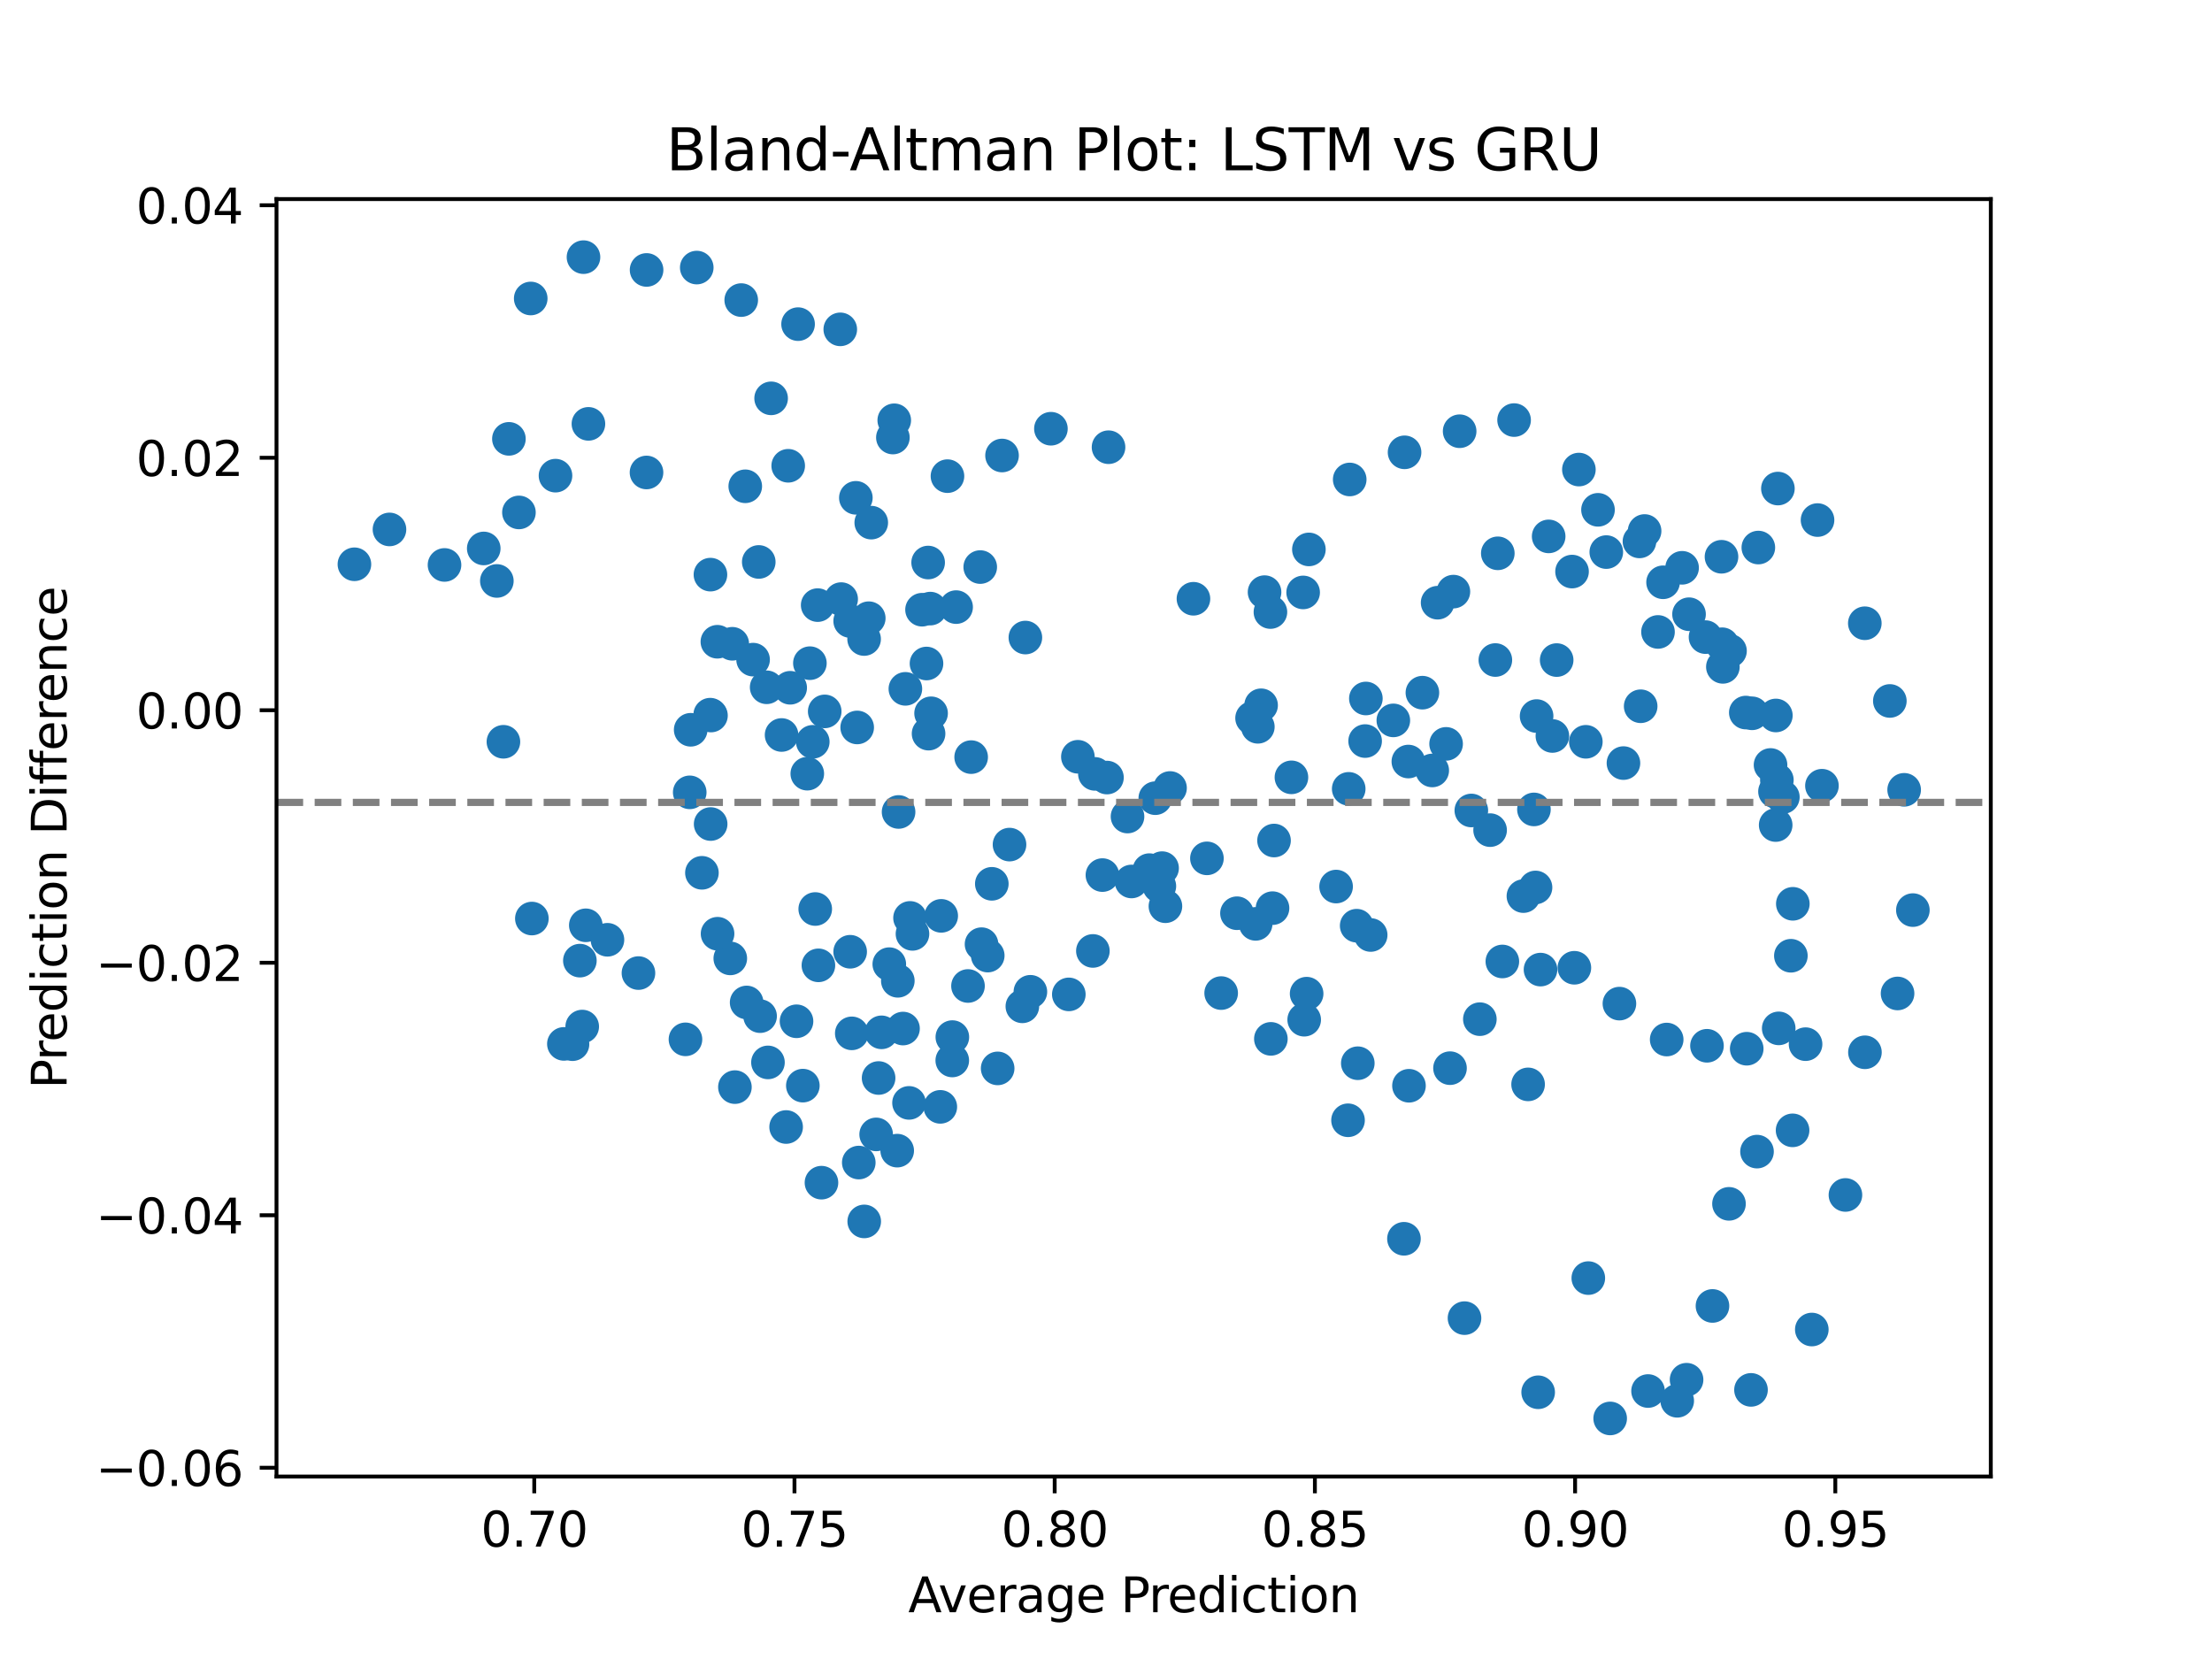 <?xml version="1.0" encoding="utf-8" standalone="no"?>
<!DOCTYPE svg PUBLIC "-//W3C//DTD SVG 1.1//EN"
  "http://www.w3.org/Graphics/SVG/1.1/DTD/svg11.dtd">
<svg xmlns:xlink="http://www.w3.org/1999/xlink" width="460.8pt" height="345.6pt" viewBox="0 0 460.8 345.6" xmlns="http://www.w3.org/2000/svg" version="1.1">
 <defs>
  <style type="text/css">*{stroke-linejoin: round; stroke-linecap: butt}</style>
 </defs>
 <g id="figure_1">
  <g id="patch_1">
   <path d="M 0 345.6 
L 460.8 345.6 
L 460.8 0 
L 0 0 
z
" style="fill: #ffffff"/>
  </g>
  <g id="axes_1">
   <g id="patch_2">
    <path d="M 57.6 307.584 
L 414.72 307.584 
L 414.72 41.472 
L 57.6 41.472 
z
" style="fill: #ffffff"/>
   </g>
   <g id="PathCollection_1">
    <defs>
     <path id="mc8e04ab8f0" d="M 0 3 
C 0.796 3 1.559 2.684 2.121 2.121 
C 2.684 1.559 3 0.796 3 0 
C 3 -0.796 2.684 -1.559 2.121 -2.121 
C 1.559 -2.684 0.796 -3 0 -3 
C -0.796 -3 -1.559 -2.684 -2.121 -2.121 
C -2.684 -1.559 -3 -0.796 -3 0 
C -3 0.796 -2.684 1.559 -2.121 2.121 
C -1.559 2.684 -0.796 3 0 3 
z
" style="stroke: #1f77b4"/>
    </defs>
    <g clip-path="url(#p85851b9e23)">
     <use xlink:href="#mc8e04ab8f0" x="379.544" y="163.681" style="fill: #1f77b4; stroke: #1f77b4"/>
     <use xlink:href="#mc8e04ab8f0" x="369.944" y="149.045" style="fill: #1f77b4; stroke: #1f77b4"/>
     <use xlink:href="#mc8e04ab8f0" x="358.754" y="134.207" style="fill: #1f77b4; stroke: #1f77b4"/>
     <use xlink:href="#mc8e04ab8f0" x="346.447" y="121.3" style="fill: #1f77b4; stroke: #1f77b4"/>
     <use xlink:href="#mc8e04ab8f0" x="334.62" y="115.009" style="fill: #1f77b4; stroke: #1f77b4"/>
     <use xlink:href="#mc8e04ab8f0" x="322.615" y="111.741" style="fill: #1f77b4; stroke: #1f77b4"/>
     <use xlink:href="#mc8e04ab8f0" x="312.02" y="115.265" style="fill: #1f77b4; stroke: #1f77b4"/>
     <use xlink:href="#mc8e04ab8f0" x="302.77" y="123.245" style="fill: #1f77b4; stroke: #1f77b4"/>
     <use xlink:href="#mc8e04ab8f0" x="306.505" y="168.839" style="fill: #1f77b4; stroke: #1f77b4"/>
     <use xlink:href="#mc8e04ab8f0" x="318.332" y="225.896" style="fill: #1f77b4; stroke: #1f77b4"/>
     <use xlink:href="#mc8e04ab8f0" x="330.874" y="266.251" style="fill: #1f77b4; stroke: #1f77b4"/>
     <use xlink:href="#mc8e04ab8f0" x="343.319" y="289.777" style="fill: #1f77b4; stroke: #1f77b4"/>
     <use xlink:href="#mc8e04ab8f0" x="351.344" y="287.422" style="fill: #1f77b4; stroke: #1f77b4"/>
     <use xlink:href="#mc8e04ab8f0" x="356.74" y="272.052" style="fill: #1f77b4; stroke: #1f77b4"/>
     <use xlink:href="#mc8e04ab8f0" x="360.181" y="250.781" style="fill: #1f77b4; stroke: #1f77b4"/>
     <use xlink:href="#mc8e04ab8f0" x="366.019" y="239.901" style="fill: #1f77b4; stroke: #1f77b4"/>
     <use xlink:href="#mc8e04ab8f0" x="373.427" y="235.471" style="fill: #1f77b4; stroke: #1f77b4"/>
     <use xlink:href="#mc8e04ab8f0" x="376.132" y="217.519" style="fill: #1f77b4; stroke: #1f77b4"/>
     <use xlink:href="#mc8e04ab8f0" x="373.479" y="188.279" style="fill: #1f77b4; stroke: #1f77b4"/>
     <use xlink:href="#mc8e04ab8f0" x="369.764" y="164.884" style="fill: #1f77b4; stroke: #1f77b4"/>
     <use xlink:href="#mc8e04ab8f0" x="370.155" y="162.487" style="fill: #1f77b4; stroke: #1f77b4"/>
     <use xlink:href="#mc8e04ab8f0" x="371.403" y="166.053" style="fill: #1f77b4; stroke: #1f77b4"/>
     <use xlink:href="#mc8e04ab8f0" x="368.835" y="159.358" style="fill: #1f77b4; stroke: #1f77b4"/>
     <use xlink:href="#mc8e04ab8f0" x="363.682" y="148.44" style="fill: #1f77b4; stroke: #1f77b4"/>
     <use xlink:href="#mc8e04ab8f0" x="355.292" y="132.722" style="fill: #1f77b4; stroke: #1f77b4"/>
     <use xlink:href="#mc8e04ab8f0" x="342.6" y="110.62" style="fill: #1f77b4; stroke: #1f77b4"/>
     <use xlink:href="#mc8e04ab8f0" x="332.893" y="106.204" style="fill: #1f77b4; stroke: #1f77b4"/>
     <use xlink:href="#mc8e04ab8f0" x="327.487" y="119.069" style="fill: #1f77b4; stroke: #1f77b4"/>
     <use xlink:href="#mc8e04ab8f0" x="324.282" y="137.505" style="fill: #1f77b4; stroke: #1f77b4"/>
     <use xlink:href="#mc8e04ab8f0" x="320.103" y="149.168" style="fill: #1f77b4; stroke: #1f77b4"/>
     <use xlink:href="#mc8e04ab8f0" x="319.547" y="168.618" style="fill: #1f77b4; stroke: #1f77b4"/>
     <use xlink:href="#mc8e04ab8f0" x="319.878" y="184.875" style="fill: #1f77b4; stroke: #1f77b4"/>
     <use xlink:href="#mc8e04ab8f0" x="317.355" y="186.674" style="fill: #1f77b4; stroke: #1f77b4"/>
     <use xlink:href="#mc8e04ab8f0" x="310.417" y="172.93" style="fill: #1f77b4; stroke: #1f77b4"/>
     <use xlink:href="#mc8e04ab8f0" x="301.25" y="154.963" style="fill: #1f77b4; stroke: #1f77b4"/>
     <use xlink:href="#mc8e04ab8f0" x="298.362" y="160.499" style="fill: #1f77b4; stroke: #1f77b4"/>
     <use xlink:href="#mc8e04ab8f0" x="293.387" y="158.641" style="fill: #1f77b4; stroke: #1f77b4"/>
     <use xlink:href="#mc8e04ab8f0" x="284.535" y="145.508" style="fill: #1f77b4; stroke: #1f77b4"/>
     <use xlink:href="#mc8e04ab8f0" x="271.468" y="123.414" style="fill: #1f77b4; stroke: #1f77b4"/>
     <use xlink:href="#mc8e04ab8f0" x="263.429" y="123.354" style="fill: #1f77b4; stroke: #1f77b4"/>
     <use xlink:href="#mc8e04ab8f0" x="262.709" y="146.923" style="fill: #1f77b4; stroke: #1f77b4"/>
     <use xlink:href="#mc8e04ab8f0" x="265.404" y="175.097" style="fill: #1f77b4; stroke: #1f77b4"/>
     <use xlink:href="#mc8e04ab8f0" x="272.195" y="206.999" style="fill: #1f77b4; stroke: #1f77b4"/>
     <use xlink:href="#mc8e04ab8f0" x="280.819" y="233.374" style="fill: #1f77b4; stroke: #1f77b4"/>
     <use xlink:href="#mc8e04ab8f0" x="292.47" y="258.061" style="fill: #1f77b4; stroke: #1f77b4"/>
     <use xlink:href="#mc8e04ab8f0" x="305.083" y="274.591" style="fill: #1f77b4; stroke: #1f77b4"/>
     <use xlink:href="#mc8e04ab8f0" x="320.428" y="290.036" style="fill: #1f77b4; stroke: #1f77b4"/>
     <use xlink:href="#mc8e04ab8f0" x="335.428" y="295.488" style="fill: #1f77b4; stroke: #1f77b4"/>
     <use xlink:href="#mc8e04ab8f0" x="349.395" y="291.811" style="fill: #1f77b4; stroke: #1f77b4"/>
     <use xlink:href="#mc8e04ab8f0" x="364.765" y="289.538" style="fill: #1f77b4; stroke: #1f77b4"/>
     <use xlink:href="#mc8e04ab8f0" x="377.433" y="276.963" style="fill: #1f77b4; stroke: #1f77b4"/>
     <use xlink:href="#mc8e04ab8f0" x="384.438" y="248.931" style="fill: #1f77b4; stroke: #1f77b4"/>
     <use xlink:href="#mc8e04ab8f0" x="388.5" y="219.211" style="fill: #1f77b4; stroke: #1f77b4"/>
     <use xlink:href="#mc8e04ab8f0" x="395.297" y="206.956" style="fill: #1f77b4; stroke: #1f77b4"/>
     <use xlink:href="#mc8e04ab8f0" x="398.487" y="189.59" style="fill: #1f77b4; stroke: #1f77b4"/>
     <use xlink:href="#mc8e04ab8f0" x="396.67" y="164.534" style="fill: #1f77b4; stroke: #1f77b4"/>
     <use xlink:href="#mc8e04ab8f0" x="393.689" y="146.022" style="fill: #1f77b4; stroke: #1f77b4"/>
     <use xlink:href="#mc8e04ab8f0" x="388.475" y="129.834" style="fill: #1f77b4; stroke: #1f77b4"/>
     <use xlink:href="#mc8e04ab8f0" x="378.625" y="108.339" style="fill: #1f77b4; stroke: #1f77b4"/>
     <use xlink:href="#mc8e04ab8f0" x="370.37" y="101.775" style="fill: #1f77b4; stroke: #1f77b4"/>
     <use xlink:href="#mc8e04ab8f0" x="366.295" y="114.064" style="fill: #1f77b4; stroke: #1f77b4"/>
     <use xlink:href="#mc8e04ab8f0" x="358.619" y="115.985" style="fill: #1f77b4; stroke: #1f77b4"/>
     <use xlink:href="#mc8e04ab8f0" x="350.41" y="118.284" style="fill: #1f77b4; stroke: #1f77b4"/>
     <use xlink:href="#mc8e04ab8f0" x="345.392" y="131.645" style="fill: #1f77b4; stroke: #1f77b4"/>
     <use xlink:href="#mc8e04ab8f0" x="341.782" y="147.126" style="fill: #1f77b4; stroke: #1f77b4"/>
     <use xlink:href="#mc8e04ab8f0" x="338.195" y="158.964" style="fill: #1f77b4; stroke: #1f77b4"/>
     <use xlink:href="#mc8e04ab8f0" x="330.359" y="154.531" style="fill: #1f77b4; stroke: #1f77b4"/>
     <use xlink:href="#mc8e04ab8f0" x="323.393" y="153.317" style="fill: #1f77b4; stroke: #1f77b4"/>
     <use xlink:href="#mc8e04ab8f0" x="311.51" y="137.496" style="fill: #1f77b4; stroke: #1f77b4"/>
     <use xlink:href="#mc8e04ab8f0" x="299.482" y="125.554" style="fill: #1f77b4; stroke: #1f77b4"/>
     <use xlink:href="#mc8e04ab8f0" x="296.312" y="144.296" style="fill: #1f77b4; stroke: #1f77b4"/>
     <use xlink:href="#mc8e04ab8f0" x="290.256" y="150.071" style="fill: #1f77b4; stroke: #1f77b4"/>
     <use xlink:href="#mc8e04ab8f0" x="284.381" y="154.376" style="fill: #1f77b4; stroke: #1f77b4"/>
     <use xlink:href="#mc8e04ab8f0" x="280.962" y="164.331" style="fill: #1f77b4; stroke: #1f77b4"/>
     <use xlink:href="#mc8e04ab8f0" x="285.537" y="194.775" style="fill: #1f77b4; stroke: #1f77b4"/>
     <use xlink:href="#mc8e04ab8f0" x="282.621" y="192.839" style="fill: #1f77b4; stroke: #1f77b4"/>
     <use xlink:href="#mc8e04ab8f0" x="278.333" y="184.686" style="fill: #1f77b4; stroke: #1f77b4"/>
     <use xlink:href="#mc8e04ab8f0" x="269.03" y="161.934" style="fill: #1f77b4; stroke: #1f77b4"/>
     <use xlink:href="#mc8e04ab8f0" x="262.031" y="151.406" style="fill: #1f77b4; stroke: #1f77b4"/>
     <use xlink:href="#mc8e04ab8f0" x="248.618" y="124.733" style="fill: #1f77b4; stroke: #1f77b4"/>
     <use xlink:href="#mc8e04ab8f0" x="230.928" y="93.163" style="fill: #1f77b4; stroke: #1f77b4"/>
     <use xlink:href="#mc8e04ab8f0" x="218.925" y="89.312" style="fill: #1f77b4; stroke: #1f77b4"/>
     <use xlink:href="#mc8e04ab8f0" x="208.743" y="94.89" style="fill: #1f77b4; stroke: #1f77b4"/>
     <use xlink:href="#mc8e04ab8f0" x="204.201" y="118.129" style="fill: #1f77b4; stroke: #1f77b4"/>
     <use xlink:href="#mc8e04ab8f0" x="193.348" y="117.185" style="fill: #1f77b4; stroke: #1f77b4"/>
     <use xlink:href="#mc8e04ab8f0" x="178.291" y="103.706" style="fill: #1f77b4; stroke: #1f77b4"/>
     <use xlink:href="#mc8e04ab8f0" x="164.198" y="97.03" style="fill: #1f77b4; stroke: #1f77b4"/>
     <use xlink:href="#mc8e04ab8f0" x="158.064" y="117.064" style="fill: #1f77b4; stroke: #1f77b4"/>
     <use xlink:href="#mc8e04ab8f0" x="152.544" y="134.11" style="fill: #1f77b4; stroke: #1f77b4"/>
     <use xlink:href="#mc8e04ab8f0" x="148.109" y="149.056" style="fill: #1f77b4; stroke: #1f77b4"/>
     <use xlink:href="#mc8e04ab8f0" x="148.042" y="171.661" style="fill: #1f77b4; stroke: #1f77b4"/>
     <use xlink:href="#mc8e04ab8f0" x="155.539" y="208.833" style="fill: #1f77b4; stroke: #1f77b4"/>
     <use xlink:href="#mc8e04ab8f0" x="163.764" y="234.777" style="fill: #1f77b4; stroke: #1f77b4"/>
     <use xlink:href="#mc8e04ab8f0" x="171.128" y="246.372" style="fill: #1f77b4; stroke: #1f77b4"/>
     <use xlink:href="#mc8e04ab8f0" x="180.034" y="254.444" style="fill: #1f77b4; stroke: #1f77b4"/>
     <use xlink:href="#mc8e04ab8f0" x="182.521" y="236.316" style="fill: #1f77b4; stroke: #1f77b4"/>
     <use xlink:href="#mc8e04ab8f0" x="183.632" y="215.054" style="fill: #1f77b4; stroke: #1f77b4"/>
     <use xlink:href="#mc8e04ab8f0" x="187.033" y="204.32" style="fill: #1f77b4; stroke: #1f77b4"/>
     <use xlink:href="#mc8e04ab8f0" x="190.086" y="194.543" style="fill: #1f77b4; stroke: #1f77b4"/>
     <use xlink:href="#mc8e04ab8f0" x="187.19" y="169.147" style="fill: #1f77b4; stroke: #1f77b4"/>
     <use xlink:href="#mc8e04ab8f0" x="177.106" y="129.368" style="fill: #1f77b4; stroke: #1f77b4"/>
     <use xlink:href="#mc8e04ab8f0" x="160.639" y="82.981" style="fill: #1f77b4; stroke: #1f77b4"/>
     <use xlink:href="#mc8e04ab8f0" x="145.147" y="55.74" style="fill: #1f77b4; stroke: #1f77b4"/>
     <use xlink:href="#mc8e04ab8f0" x="134.695" y="56.234" style="fill: #1f77b4; stroke: #1f77b4"/>
     <use xlink:href="#mc8e04ab8f0" x="121.551" y="53.568" style="fill: #1f77b4; stroke: #1f77b4"/>
     <use xlink:href="#mc8e04ab8f0" x="110.56" y="62.18" style="fill: #1f77b4; stroke: #1f77b4"/>
     <use xlink:href="#mc8e04ab8f0" x="106.016" y="91.42" style="fill: #1f77b4; stroke: #1f77b4"/>
     <use xlink:href="#mc8e04ab8f0" x="103.503" y="121.023" style="fill: #1f77b4; stroke: #1f77b4"/>
     <use xlink:href="#mc8e04ab8f0" x="104.871" y="154.527" style="fill: #1f77b4; stroke: #1f77b4"/>
     <use xlink:href="#mc8e04ab8f0" x="110.798" y="191.349" style="fill: #1f77b4; stroke: #1f77b4"/>
     <use xlink:href="#mc8e04ab8f0" x="117.467" y="217.462" style="fill: #1f77b4; stroke: #1f77b4"/>
     <use xlink:href="#mc8e04ab8f0" x="119.262" y="217.523" style="fill: #1f77b4; stroke: #1f77b4"/>
     <use xlink:href="#mc8e04ab8f0" x="121.287" y="213.849" style="fill: #1f77b4; stroke: #1f77b4"/>
     <use xlink:href="#mc8e04ab8f0" x="120.798" y="200.119" style="fill: #1f77b4; stroke: #1f77b4"/>
     <use xlink:href="#mc8e04ab8f0" x="122.034" y="192.757" style="fill: #1f77b4; stroke: #1f77b4"/>
     <use xlink:href="#mc8e04ab8f0" x="126.544" y="195.774" style="fill: #1f77b4; stroke: #1f77b4"/>
     <use xlink:href="#mc8e04ab8f0" x="133.002" y="202.708" style="fill: #1f77b4; stroke: #1f77b4"/>
     <use xlink:href="#mc8e04ab8f0" x="142.795" y="216.514" style="fill: #1f77b4; stroke: #1f77b4"/>
     <use xlink:href="#mc8e04ab8f0" x="153.096" y="226.465" style="fill: #1f77b4; stroke: #1f77b4"/>
     <use xlink:href="#mc8e04ab8f0" x="159.981" y="221.32" style="fill: #1f77b4; stroke: #1f77b4"/>
     <use xlink:href="#mc8e04ab8f0" x="165.929" y="212.752" style="fill: #1f77b4; stroke: #1f77b4"/>
     <use xlink:href="#mc8e04ab8f0" x="170.489" y="201.098" style="fill: #1f77b4; stroke: #1f77b4"/>
     <use xlink:href="#mc8e04ab8f0" x="177.104" y="198.269" style="fill: #1f77b4; stroke: #1f77b4"/>
     <use xlink:href="#mc8e04ab8f0" x="185.255" y="200.851" style="fill: #1f77b4; stroke: #1f77b4"/>
     <use xlink:href="#mc8e04ab8f0" x="189.575" y="191.217" style="fill: #1f77b4; stroke: #1f77b4"/>
     <use xlink:href="#mc8e04ab8f0" x="196.073" y="190.789" style="fill: #1f77b4; stroke: #1f77b4"/>
     <use xlink:href="#mc8e04ab8f0" x="204.471" y="196.69" style="fill: #1f77b4; stroke: #1f77b4"/>
     <use xlink:href="#mc8e04ab8f0" x="214.649" y="206.607" style="fill: #1f77b4; stroke: #1f77b4"/>
     <use xlink:href="#mc8e04ab8f0" x="222.655" y="207.151" style="fill: #1f77b4; stroke: #1f77b4"/>
     <use xlink:href="#mc8e04ab8f0" x="227.669" y="198.098" style="fill: #1f77b4; stroke: #1f77b4"/>
     <use xlink:href="#mc8e04ab8f0" x="229.654" y="182.296" style="fill: #1f77b4; stroke: #1f77b4"/>
     <use xlink:href="#mc8e04ab8f0" x="235.711" y="183.627" style="fill: #1f77b4; stroke: #1f77b4"/>
     <use xlink:href="#mc8e04ab8f0" x="242.779" y="188.783" style="fill: #1f77b4; stroke: #1f77b4"/>
     <use xlink:href="#mc8e04ab8f0" x="254.391" y="206.877" style="fill: #1f77b4; stroke: #1f77b4"/>
     <use xlink:href="#mc8e04ab8f0" x="264.746" y="216.415" style="fill: #1f77b4; stroke: #1f77b4"/>
     <use xlink:href="#mc8e04ab8f0" x="271.687" y="212.423" style="fill: #1f77b4; stroke: #1f77b4"/>
     <use xlink:href="#mc8e04ab8f0" x="282.854" y="221.49" style="fill: #1f77b4; stroke: #1f77b4"/>
     <use xlink:href="#mc8e04ab8f0" x="293.516" y="226.184" style="fill: #1f77b4; stroke: #1f77b4"/>
     <use xlink:href="#mc8e04ab8f0" x="302.063" y="222.519" style="fill: #1f77b4; stroke: #1f77b4"/>
     <use xlink:href="#mc8e04ab8f0" x="308.282" y="212.311" style="fill: #1f77b4; stroke: #1f77b4"/>
     <use xlink:href="#mc8e04ab8f0" x="312.968" y="200.291" style="fill: #1f77b4; stroke: #1f77b4"/>
     <use xlink:href="#mc8e04ab8f0" x="320.917" y="201.984" style="fill: #1f77b4; stroke: #1f77b4"/>
     <use xlink:href="#mc8e04ab8f0" x="327.971" y="201.603" style="fill: #1f77b4; stroke: #1f77b4"/>
     <use xlink:href="#mc8e04ab8f0" x="337.355" y="209.072" style="fill: #1f77b4; stroke: #1f77b4"/>
     <use xlink:href="#mc8e04ab8f0" x="347.202" y="216.554" style="fill: #1f77b4; stroke: #1f77b4"/>
     <use xlink:href="#mc8e04ab8f0" x="355.595" y="217.854" style="fill: #1f77b4; stroke: #1f77b4"/>
     <use xlink:href="#mc8e04ab8f0" x="363.875" y="218.469" style="fill: #1f77b4; stroke: #1f77b4"/>
     <use xlink:href="#mc8e04ab8f0" x="370.54" y="214.229" style="fill: #1f77b4; stroke: #1f77b4"/>
     <use xlink:href="#mc8e04ab8f0" x="373.072" y="199.101" style="fill: #1f77b4; stroke: #1f77b4"/>
     <use xlink:href="#mc8e04ab8f0" x="369.907" y="171.871" style="fill: #1f77b4; stroke: #1f77b4"/>
     <use xlink:href="#mc8e04ab8f0" x="364.987" y="148.595" style="fill: #1f77b4; stroke: #1f77b4"/>
     <use xlink:href="#mc8e04ab8f0" x="360.393" y="135.596" style="fill: #1f77b4; stroke: #1f77b4"/>
     <use xlink:href="#mc8e04ab8f0" x="358.907" y="138.919" style="fill: #1f77b4; stroke: #1f77b4"/>
     <use xlink:href="#mc8e04ab8f0" x="351.856" y="127.955" style="fill: #1f77b4; stroke: #1f77b4"/>
     <use xlink:href="#mc8e04ab8f0" x="341.529" y="112.786" style="fill: #1f77b4; stroke: #1f77b4"/>
     <use xlink:href="#mc8e04ab8f0" x="328.912" y="97.818" style="fill: #1f77b4; stroke: #1f77b4"/>
     <use xlink:href="#mc8e04ab8f0" x="315.414" y="87.51" style="fill: #1f77b4; stroke: #1f77b4"/>
     <use xlink:href="#mc8e04ab8f0" x="304.071" y="89.833" style="fill: #1f77b4; stroke: #1f77b4"/>
     <use xlink:href="#mc8e04ab8f0" x="292.596" y="94.227" style="fill: #1f77b4; stroke: #1f77b4"/>
     <use xlink:href="#mc8e04ab8f0" x="281.17" y="99.884" style="fill: #1f77b4; stroke: #1f77b4"/>
     <use xlink:href="#mc8e04ab8f0" x="272.667" y="114.455" style="fill: #1f77b4; stroke: #1f77b4"/>
     <use xlink:href="#mc8e04ab8f0" x="264.653" y="127.5" style="fill: #1f77b4; stroke: #1f77b4"/>
     <use xlink:href="#mc8e04ab8f0" x="260.83" y="149.593" style="fill: #1f77b4; stroke: #1f77b4"/>
     <use xlink:href="#mc8e04ab8f0" x="265.09" y="189.186" style="fill: #1f77b4; stroke: #1f77b4"/>
     <use xlink:href="#mc8e04ab8f0" x="261.575" y="192.459" style="fill: #1f77b4; stroke: #1f77b4"/>
     <use xlink:href="#mc8e04ab8f0" x="257.684" y="190.243" style="fill: #1f77b4; stroke: #1f77b4"/>
     <use xlink:href="#mc8e04ab8f0" x="251.425" y="178.811" style="fill: #1f77b4; stroke: #1f77b4"/>
     <use xlink:href="#mc8e04ab8f0" x="243.74" y="164.155" style="fill: #1f77b4; stroke: #1f77b4"/>
     <use xlink:href="#mc8e04ab8f0" x="240.669" y="166.277" style="fill: #1f77b4; stroke: #1f77b4"/>
     <use xlink:href="#mc8e04ab8f0" x="242.083" y="180.85" style="fill: #1f77b4; stroke: #1f77b4"/>
     <use xlink:href="#mc8e04ab8f0" x="241.516" y="184.597" style="fill: #1f77b4; stroke: #1f77b4"/>
     <use xlink:href="#mc8e04ab8f0" x="239.434" y="181.264" style="fill: #1f77b4; stroke: #1f77b4"/>
     <use xlink:href="#mc8e04ab8f0" x="234.882" y="170.1" style="fill: #1f77b4; stroke: #1f77b4"/>
     <use xlink:href="#mc8e04ab8f0" x="230.601" y="161.978" style="fill: #1f77b4; stroke: #1f77b4"/>
     <use xlink:href="#mc8e04ab8f0" x="228.085" y="161.213" style="fill: #1f77b4; stroke: #1f77b4"/>
     <use xlink:href="#mc8e04ab8f0" x="224.543" y="157.65" style="fill: #1f77b4; stroke: #1f77b4"/>
     <use xlink:href="#mc8e04ab8f0" x="213.605" y="132.813" style="fill: #1f77b4; stroke: #1f77b4"/>
     <use xlink:href="#mc8e04ab8f0" x="197.374" y="99.191" style="fill: #1f77b4; stroke: #1f77b4"/>
     <use xlink:href="#mc8e04ab8f0" x="186.006" y="91.146" style="fill: #1f77b4; stroke: #1f77b4"/>
     <use xlink:href="#mc8e04ab8f0" x="181.499" y="108.873" style="fill: #1f77b4; stroke: #1f77b4"/>
     <use xlink:href="#mc8e04ab8f0" x="180.01" y="133.119" style="fill: #1f77b4; stroke: #1f77b4"/>
     <use xlink:href="#mc8e04ab8f0" x="178.568" y="151.541" style="fill: #1f77b4; stroke: #1f77b4"/>
     <use xlink:href="#mc8e04ab8f0" x="171.803" y="148.198" style="fill: #1f77b4; stroke: #1f77b4"/>
     <use xlink:href="#mc8e04ab8f0" x="164.61" y="143.276" style="fill: #1f77b4; stroke: #1f77b4"/>
     <use xlink:href="#mc8e04ab8f0" x="156.882" y="137.414" style="fill: #1f77b4; stroke: #1f77b4"/>
     <use xlink:href="#mc8e04ab8f0" x="149.444" y="133.688" style="fill: #1f77b4; stroke: #1f77b4"/>
     <use xlink:href="#mc8e04ab8f0" x="147.947" y="148.879" style="fill: #1f77b4; stroke: #1f77b4"/>
     <use xlink:href="#mc8e04ab8f0" x="143.882" y="152.026" style="fill: #1f77b4; stroke: #1f77b4"/>
     <use xlink:href="#mc8e04ab8f0" x="143.682" y="165.06" style="fill: #1f77b4; stroke: #1f77b4"/>
     <use xlink:href="#mc8e04ab8f0" x="146.223" y="181.822" style="fill: #1f77b4; stroke: #1f77b4"/>
     <use xlink:href="#mc8e04ab8f0" x="149.481" y="194.514" style="fill: #1f77b4; stroke: #1f77b4"/>
     <use xlink:href="#mc8e04ab8f0" x="152.133" y="199.651" style="fill: #1f77b4; stroke: #1f77b4"/>
     <use xlink:href="#mc8e04ab8f0" x="158.343" y="211.682" style="fill: #1f77b4; stroke: #1f77b4"/>
     <use xlink:href="#mc8e04ab8f0" x="167.248" y="226.157" style="fill: #1f77b4; stroke: #1f77b4"/>
     <use xlink:href="#mc8e04ab8f0" x="178.899" y="242.182" style="fill: #1f77b4; stroke: #1f77b4"/>
     <use xlink:href="#mc8e04ab8f0" x="186.904" y="239.7" style="fill: #1f77b4; stroke: #1f77b4"/>
     <use xlink:href="#mc8e04ab8f0" x="188.115" y="214.266" style="fill: #1f77b4; stroke: #1f77b4"/>
     <use xlink:href="#mc8e04ab8f0" x="198.375" y="220.914" style="fill: #1f77b4; stroke: #1f77b4"/>
     <use xlink:href="#mc8e04ab8f0" x="207.83" y="222.567" style="fill: #1f77b4; stroke: #1f77b4"/>
     <use xlink:href="#mc8e04ab8f0" x="212.976" y="209.637" style="fill: #1f77b4; stroke: #1f77b4"/>
     <use xlink:href="#mc8e04ab8f0" x="210.3" y="175.944" style="fill: #1f77b4; stroke: #1f77b4"/>
     <use xlink:href="#mc8e04ab8f0" x="199.177" y="126.471" style="fill: #1f77b4; stroke: #1f77b4"/>
     <use xlink:href="#mc8e04ab8f0" x="186.29" y="87.552" style="fill: #1f77b4; stroke: #1f77b4"/>
     <use xlink:href="#mc8e04ab8f0" x="175.045" y="68.609" style="fill: #1f77b4; stroke: #1f77b4"/>
     <use xlink:href="#mc8e04ab8f0" x="166.255" y="67.523" style="fill: #1f77b4; stroke: #1f77b4"/>
     <use xlink:href="#mc8e04ab8f0" x="154.412" y="62.512" style="fill: #1f77b4; stroke: #1f77b4"/>
     <use xlink:href="#mc8e04ab8f0" x="155.252" y="101.303" style="fill: #1f77b4; stroke: #1f77b4"/>
     <use xlink:href="#mc8e04ab8f0" x="162.819" y="153.111" style="fill: #1f77b4; stroke: #1f77b4"/>
     <use xlink:href="#mc8e04ab8f0" x="169.829" y="189.364" style="fill: #1f77b4; stroke: #1f77b4"/>
     <use xlink:href="#mc8e04ab8f0" x="177.441" y="215.266" style="fill: #1f77b4; stroke: #1f77b4"/>
     <use xlink:href="#mc8e04ab8f0" x="183.029" y="224.57" style="fill: #1f77b4; stroke: #1f77b4"/>
     <use xlink:href="#mc8e04ab8f0" x="189.366" y="229.752" style="fill: #1f77b4; stroke: #1f77b4"/>
     <use xlink:href="#mc8e04ab8f0" x="195.884" y="230.578" style="fill: #1f77b4; stroke: #1f77b4"/>
     <use xlink:href="#mc8e04ab8f0" x="198.391" y="216.045" style="fill: #1f77b4; stroke: #1f77b4"/>
     <use xlink:href="#mc8e04ab8f0" x="201.652" y="205.399" style="fill: #1f77b4; stroke: #1f77b4"/>
     <use xlink:href="#mc8e04ab8f0" x="205.766" y="199.065" style="fill: #1f77b4; stroke: #1f77b4"/>
     <use xlink:href="#mc8e04ab8f0" x="206.613" y="184.114" style="fill: #1f77b4; stroke: #1f77b4"/>
     <use xlink:href="#mc8e04ab8f0" x="202.31" y="157.721" style="fill: #1f77b4; stroke: #1f77b4"/>
     <use xlink:href="#mc8e04ab8f0" x="193.792" y="126.783" style="fill: #1f77b4; stroke: #1f77b4"/>
     <use xlink:href="#mc8e04ab8f0" x="192.077" y="127.014" style="fill: #1f77b4; stroke: #1f77b4"/>
     <use xlink:href="#mc8e04ab8f0" x="193.007" y="138.222" style="fill: #1f77b4; stroke: #1f77b4"/>
     <use xlink:href="#mc8e04ab8f0" x="193.962" y="148.592" style="fill: #1f77b4; stroke: #1f77b4"/>
     <use xlink:href="#mc8e04ab8f0" x="193.438" y="152.832" style="fill: #1f77b4; stroke: #1f77b4"/>
     <use xlink:href="#mc8e04ab8f0" x="188.606" y="143.499" style="fill: #1f77b4; stroke: #1f77b4"/>
     <use xlink:href="#mc8e04ab8f0" x="180.978" y="128.783" style="fill: #1f77b4; stroke: #1f77b4"/>
     <use xlink:href="#mc8e04ab8f0" x="175.228" y="124.804" style="fill: #1f77b4; stroke: #1f77b4"/>
     <use xlink:href="#mc8e04ab8f0" x="170.339" y="126.055" style="fill: #1f77b4; stroke: #1f77b4"/>
     <use xlink:href="#mc8e04ab8f0" x="168.716" y="138.153" style="fill: #1f77b4; stroke: #1f77b4"/>
     <use xlink:href="#mc8e04ab8f0" x="169.316" y="154.533" style="fill: #1f77b4; stroke: #1f77b4"/>
     <use xlink:href="#mc8e04ab8f0" x="168.173" y="161.172" style="fill: #1f77b4; stroke: #1f77b4"/>
     <use xlink:href="#mc8e04ab8f0" x="159.708" y="143.174" style="fill: #1f77b4; stroke: #1f77b4"/>
     <use xlink:href="#mc8e04ab8f0" x="147.998" y="119.707" style="fill: #1f77b4; stroke: #1f77b4"/>
     <use xlink:href="#mc8e04ab8f0" x="134.681" y="98.426" style="fill: #1f77b4; stroke: #1f77b4"/>
     <use xlink:href="#mc8e04ab8f0" x="122.58" y="88.298" style="fill: #1f77b4; stroke: #1f77b4"/>
     <use xlink:href="#mc8e04ab8f0" x="115.72" y="99.088" style="fill: #1f77b4; stroke: #1f77b4"/>
     <use xlink:href="#mc8e04ab8f0" x="108.104" y="106.749" style="fill: #1f77b4; stroke: #1f77b4"/>
     <use xlink:href="#mc8e04ab8f0" x="100.773" y="114.253" style="fill: #1f77b4; stroke: #1f77b4"/>
     <use xlink:href="#mc8e04ab8f0" x="92.6" y="117.687" style="fill: #1f77b4; stroke: #1f77b4"/>
     <use xlink:href="#mc8e04ab8f0" x="81.136" y="110.291" style="fill: #1f77b4; stroke: #1f77b4"/>
     <use xlink:href="#mc8e04ab8f0" x="73.833" y="117.549" style="fill: #1f77b4; stroke: #1f77b4"/>
    </g>
   </g>
   <g id="matplotlib.axis_1">
    <g id="xtick_1">
     <g id="line2d_1">
      <defs>
       <path id="m1bf7ba0f38" d="M 0 0 
L 0 3.5 
" style="stroke: #000000; stroke-width: 0.8"/>
      </defs>
      <g>
       <use xlink:href="#m1bf7ba0f38" x="111.297" y="307.584" style="stroke: #000000; stroke-width: 0.8"/>
      </g>
     </g>
     <g id="text_1">
      <!-- 0.70 -->
      <g transform="translate(100.165 322.182) scale(0.1 -0.1)">
       <defs>
        <path id="DejaVuSans-30" d="M 2034 4250 
Q 1547 4250 1301 3770 
Q 1056 3291 1056 2328 
Q 1056 1369 1301 889 
Q 1547 409 2034 409 
Q 2525 409 2770 889 
Q 3016 1369 3016 2328 
Q 3016 3291 2770 3770 
Q 2525 4250 2034 4250 
z
M 2034 4750 
Q 2819 4750 3233 4129 
Q 3647 3509 3647 2328 
Q 3647 1150 3233 529 
Q 2819 -91 2034 -91 
Q 1250 -91 836 529 
Q 422 1150 422 2328 
Q 422 3509 836 4129 
Q 1250 4750 2034 4750 
z
" transform="scale(0.016)"/>
        <path id="DejaVuSans-2e" d="M 684 794 
L 1344 794 
L 1344 0 
L 684 0 
L 684 794 
z
" transform="scale(0.016)"/>
        <path id="DejaVuSans-37" d="M 525 4666 
L 3525 4666 
L 3525 4397 
L 1831 0 
L 1172 0 
L 2766 4134 
L 525 4134 
L 525 4666 
z
" transform="scale(0.016)"/>
       </defs>
       <use xlink:href="#DejaVuSans-30"/>
       <use xlink:href="#DejaVuSans-2e" x="63.623"/>
       <use xlink:href="#DejaVuSans-37" x="95.41"/>
       <use xlink:href="#DejaVuSans-30" x="159.033"/>
      </g>
     </g>
    </g>
    <g id="xtick_2">
     <g id="line2d_2">
      <g>
       <use xlink:href="#m1bf7ba0f38" x="165.504" y="307.584" style="stroke: #000000; stroke-width: 0.8"/>
      </g>
     </g>
     <g id="text_2">
      <!-- 0.75 -->
      <g transform="translate(154.371 322.182) scale(0.1 -0.1)">
       <defs>
        <path id="DejaVuSans-35" d="M 691 4666 
L 3169 4666 
L 3169 4134 
L 1269 4134 
L 1269 2991 
Q 1406 3038 1543 3061 
Q 1681 3084 1819 3084 
Q 2600 3084 3056 2656 
Q 3513 2228 3513 1497 
Q 3513 744 3044 326 
Q 2575 -91 1722 -91 
Q 1428 -91 1123 -41 
Q 819 9 494 109 
L 494 744 
Q 775 591 1075 516 
Q 1375 441 1709 441 
Q 2250 441 2565 725 
Q 2881 1009 2881 1497 
Q 2881 1984 2565 2268 
Q 2250 2553 1709 2553 
Q 1456 2553 1204 2497 
Q 953 2441 691 2322 
L 691 4666 
z
" transform="scale(0.016)"/>
       </defs>
       <use xlink:href="#DejaVuSans-30"/>
       <use xlink:href="#DejaVuSans-2e" x="63.623"/>
       <use xlink:href="#DejaVuSans-37" x="95.41"/>
       <use xlink:href="#DejaVuSans-35" x="159.033"/>
      </g>
     </g>
    </g>
    <g id="xtick_3">
     <g id="line2d_3">
      <g>
       <use xlink:href="#m1bf7ba0f38" x="219.71" y="307.584" style="stroke: #000000; stroke-width: 0.8"/>
      </g>
     </g>
     <g id="text_3">
      <!-- 0.80 -->
      <g transform="translate(208.577 322.182) scale(0.1 -0.1)">
       <defs>
        <path id="DejaVuSans-38" d="M 2034 2216 
Q 1584 2216 1326 1975 
Q 1069 1734 1069 1313 
Q 1069 891 1326 650 
Q 1584 409 2034 409 
Q 2484 409 2743 651 
Q 3003 894 3003 1313 
Q 3003 1734 2745 1975 
Q 2488 2216 2034 2216 
z
M 1403 2484 
Q 997 2584 770 2862 
Q 544 3141 544 3541 
Q 544 4100 942 4425 
Q 1341 4750 2034 4750 
Q 2731 4750 3128 4425 
Q 3525 4100 3525 3541 
Q 3525 3141 3298 2862 
Q 3072 2584 2669 2484 
Q 3125 2378 3379 2068 
Q 3634 1759 3634 1313 
Q 3634 634 3220 271 
Q 2806 -91 2034 -91 
Q 1263 -91 848 271 
Q 434 634 434 1313 
Q 434 1759 690 2068 
Q 947 2378 1403 2484 
z
M 1172 3481 
Q 1172 3119 1398 2916 
Q 1625 2713 2034 2713 
Q 2441 2713 2670 2916 
Q 2900 3119 2900 3481 
Q 2900 3844 2670 4047 
Q 2441 4250 2034 4250 
Q 1625 4250 1398 4047 
Q 1172 3844 1172 3481 
z
" transform="scale(0.016)"/>
       </defs>
       <use xlink:href="#DejaVuSans-30"/>
       <use xlink:href="#DejaVuSans-2e" x="63.623"/>
       <use xlink:href="#DejaVuSans-38" x="95.41"/>
       <use xlink:href="#DejaVuSans-30" x="159.033"/>
      </g>
     </g>
    </g>
    <g id="xtick_4">
     <g id="line2d_4">
      <g>
       <use xlink:href="#m1bf7ba0f38" x="273.916" y="307.584" style="stroke: #000000; stroke-width: 0.8"/>
      </g>
     </g>
     <g id="text_4">
      <!-- 0.85 -->
      <g transform="translate(262.784 322.182) scale(0.1 -0.1)">
       <use xlink:href="#DejaVuSans-30"/>
       <use xlink:href="#DejaVuSans-2e" x="63.623"/>
       <use xlink:href="#DejaVuSans-38" x="95.41"/>
       <use xlink:href="#DejaVuSans-35" x="159.033"/>
      </g>
     </g>
    </g>
    <g id="xtick_5">
     <g id="line2d_5">
      <g>
       <use xlink:href="#m1bf7ba0f38" x="328.123" y="307.584" style="stroke: #000000; stroke-width: 0.8"/>
      </g>
     </g>
     <g id="text_5">
      <!-- 0.90 -->
      <g transform="translate(316.99 322.182) scale(0.1 -0.1)">
       <defs>
        <path id="DejaVuSans-39" d="M 703 97 
L 703 672 
Q 941 559 1184 500 
Q 1428 441 1663 441 
Q 2288 441 2617 861 
Q 2947 1281 2994 2138 
Q 2813 1869 2534 1725 
Q 2256 1581 1919 1581 
Q 1219 1581 811 2004 
Q 403 2428 403 3163 
Q 403 3881 828 4315 
Q 1253 4750 1959 4750 
Q 2769 4750 3195 4129 
Q 3622 3509 3622 2328 
Q 3622 1225 3098 567 
Q 2575 -91 1691 -91 
Q 1453 -91 1209 -44 
Q 966 3 703 97 
z
M 1959 2075 
Q 2384 2075 2632 2365 
Q 2881 2656 2881 3163 
Q 2881 3666 2632 3958 
Q 2384 4250 1959 4250 
Q 1534 4250 1286 3958 
Q 1038 3666 1038 3163 
Q 1038 2656 1286 2365 
Q 1534 2075 1959 2075 
z
" transform="scale(0.016)"/>
       </defs>
       <use xlink:href="#DejaVuSans-30"/>
       <use xlink:href="#DejaVuSans-2e" x="63.623"/>
       <use xlink:href="#DejaVuSans-39" x="95.41"/>
       <use xlink:href="#DejaVuSans-30" x="159.033"/>
      </g>
     </g>
    </g>
    <g id="xtick_6">
     <g id="line2d_6">
      <g>
       <use xlink:href="#m1bf7ba0f38" x="382.329" y="307.584" style="stroke: #000000; stroke-width: 0.8"/>
      </g>
     </g>
     <g id="text_6">
      <!-- 0.95 -->
      <g transform="translate(371.196 322.182) scale(0.1 -0.1)">
       <use xlink:href="#DejaVuSans-30"/>
       <use xlink:href="#DejaVuSans-2e" x="63.623"/>
       <use xlink:href="#DejaVuSans-39" x="95.41"/>
       <use xlink:href="#DejaVuSans-35" x="159.033"/>
      </g>
     </g>
    </g>
    <g id="text_7">
     <!-- Average Prediction -->
     <g transform="translate(189.201 335.861) scale(0.1 -0.1)">
      <defs>
       <path id="DejaVuSans-41" d="M 2188 4044 
L 1331 1722 
L 3047 1722 
L 2188 4044 
z
M 1831 4666 
L 2547 4666 
L 4325 0 
L 3669 0 
L 3244 1197 
L 1141 1197 
L 716 0 
L 50 0 
L 1831 4666 
z
" transform="scale(0.016)"/>
       <path id="DejaVuSans-76" d="M 191 3500 
L 800 3500 
L 1894 563 
L 2988 3500 
L 3597 3500 
L 2284 0 
L 1503 0 
L 191 3500 
z
" transform="scale(0.016)"/>
       <path id="DejaVuSans-65" d="M 3597 1894 
L 3597 1613 
L 953 1613 
Q 991 1019 1311 708 
Q 1631 397 2203 397 
Q 2534 397 2845 478 
Q 3156 559 3463 722 
L 3463 178 
Q 3153 47 2828 -22 
Q 2503 -91 2169 -91 
Q 1331 -91 842 396 
Q 353 884 353 1716 
Q 353 2575 817 3079 
Q 1281 3584 2069 3584 
Q 2775 3584 3186 3129 
Q 3597 2675 3597 1894 
z
M 3022 2063 
Q 3016 2534 2758 2815 
Q 2500 3097 2075 3097 
Q 1594 3097 1305 2825 
Q 1016 2553 972 2059 
L 3022 2063 
z
" transform="scale(0.016)"/>
       <path id="DejaVuSans-72" d="M 2631 2963 
Q 2534 3019 2420 3045 
Q 2306 3072 2169 3072 
Q 1681 3072 1420 2755 
Q 1159 2438 1159 1844 
L 1159 0 
L 581 0 
L 581 3500 
L 1159 3500 
L 1159 2956 
Q 1341 3275 1631 3429 
Q 1922 3584 2338 3584 
Q 2397 3584 2469 3576 
Q 2541 3569 2628 3553 
L 2631 2963 
z
" transform="scale(0.016)"/>
       <path id="DejaVuSans-61" d="M 2194 1759 
Q 1497 1759 1228 1600 
Q 959 1441 959 1056 
Q 959 750 1161 570 
Q 1363 391 1709 391 
Q 2188 391 2477 730 
Q 2766 1069 2766 1631 
L 2766 1759 
L 2194 1759 
z
M 3341 1997 
L 3341 0 
L 2766 0 
L 2766 531 
Q 2569 213 2275 61 
Q 1981 -91 1556 -91 
Q 1019 -91 701 211 
Q 384 513 384 1019 
Q 384 1609 779 1909 
Q 1175 2209 1959 2209 
L 2766 2209 
L 2766 2266 
Q 2766 2663 2505 2880 
Q 2244 3097 1772 3097 
Q 1472 3097 1187 3025 
Q 903 2953 641 2809 
L 641 3341 
Q 956 3463 1253 3523 
Q 1550 3584 1831 3584 
Q 2591 3584 2966 3190 
Q 3341 2797 3341 1997 
z
" transform="scale(0.016)"/>
       <path id="DejaVuSans-67" d="M 2906 1791 
Q 2906 2416 2648 2759 
Q 2391 3103 1925 3103 
Q 1463 3103 1205 2759 
Q 947 2416 947 1791 
Q 947 1169 1205 825 
Q 1463 481 1925 481 
Q 2391 481 2648 825 
Q 2906 1169 2906 1791 
z
M 3481 434 
Q 3481 -459 3084 -895 
Q 2688 -1331 1869 -1331 
Q 1566 -1331 1297 -1286 
Q 1028 -1241 775 -1147 
L 775 -588 
Q 1028 -725 1275 -790 
Q 1522 -856 1778 -856 
Q 2344 -856 2625 -561 
Q 2906 -266 2906 331 
L 2906 616 
Q 2728 306 2450 153 
Q 2172 0 1784 0 
Q 1141 0 747 490 
Q 353 981 353 1791 
Q 353 2603 747 3093 
Q 1141 3584 1784 3584 
Q 2172 3584 2450 3431 
Q 2728 3278 2906 2969 
L 2906 3500 
L 3481 3500 
L 3481 434 
z
" transform="scale(0.016)"/>
       <path id="DejaVuSans-20" transform="scale(0.016)"/>
       <path id="DejaVuSans-50" d="M 1259 4147 
L 1259 2394 
L 2053 2394 
Q 2494 2394 2734 2622 
Q 2975 2850 2975 3272 
Q 2975 3691 2734 3919 
Q 2494 4147 2053 4147 
L 1259 4147 
z
M 628 4666 
L 2053 4666 
Q 2838 4666 3239 4311 
Q 3641 3956 3641 3272 
Q 3641 2581 3239 2228 
Q 2838 1875 2053 1875 
L 1259 1875 
L 1259 0 
L 628 0 
L 628 4666 
z
" transform="scale(0.016)"/>
       <path id="DejaVuSans-64" d="M 2906 2969 
L 2906 4863 
L 3481 4863 
L 3481 0 
L 2906 0 
L 2906 525 
Q 2725 213 2448 61 
Q 2172 -91 1784 -91 
Q 1150 -91 751 415 
Q 353 922 353 1747 
Q 353 2572 751 3078 
Q 1150 3584 1784 3584 
Q 2172 3584 2448 3432 
Q 2725 3281 2906 2969 
z
M 947 1747 
Q 947 1113 1208 752 
Q 1469 391 1925 391 
Q 2381 391 2643 752 
Q 2906 1113 2906 1747 
Q 2906 2381 2643 2742 
Q 2381 3103 1925 3103 
Q 1469 3103 1208 2742 
Q 947 2381 947 1747 
z
" transform="scale(0.016)"/>
       <path id="DejaVuSans-69" d="M 603 3500 
L 1178 3500 
L 1178 0 
L 603 0 
L 603 3500 
z
M 603 4863 
L 1178 4863 
L 1178 4134 
L 603 4134 
L 603 4863 
z
" transform="scale(0.016)"/>
       <path id="DejaVuSans-63" d="M 3122 3366 
L 3122 2828 
Q 2878 2963 2633 3030 
Q 2388 3097 2138 3097 
Q 1578 3097 1268 2742 
Q 959 2388 959 1747 
Q 959 1106 1268 751 
Q 1578 397 2138 397 
Q 2388 397 2633 464 
Q 2878 531 3122 666 
L 3122 134 
Q 2881 22 2623 -34 
Q 2366 -91 2075 -91 
Q 1284 -91 818 406 
Q 353 903 353 1747 
Q 353 2603 823 3093 
Q 1294 3584 2113 3584 
Q 2378 3584 2631 3529 
Q 2884 3475 3122 3366 
z
" transform="scale(0.016)"/>
       <path id="DejaVuSans-74" d="M 1172 4494 
L 1172 3500 
L 2356 3500 
L 2356 3053 
L 1172 3053 
L 1172 1153 
Q 1172 725 1289 603 
Q 1406 481 1766 481 
L 2356 481 
L 2356 0 
L 1766 0 
Q 1100 0 847 248 
Q 594 497 594 1153 
L 594 3053 
L 172 3053 
L 172 3500 
L 594 3500 
L 594 4494 
L 1172 4494 
z
" transform="scale(0.016)"/>
       <path id="DejaVuSans-6f" d="M 1959 3097 
Q 1497 3097 1228 2736 
Q 959 2375 959 1747 
Q 959 1119 1226 758 
Q 1494 397 1959 397 
Q 2419 397 2687 759 
Q 2956 1122 2956 1747 
Q 2956 2369 2687 2733 
Q 2419 3097 1959 3097 
z
M 1959 3584 
Q 2709 3584 3137 3096 
Q 3566 2609 3566 1747 
Q 3566 888 3137 398 
Q 2709 -91 1959 -91 
Q 1206 -91 779 398 
Q 353 888 353 1747 
Q 353 2609 779 3096 
Q 1206 3584 1959 3584 
z
" transform="scale(0.016)"/>
       <path id="DejaVuSans-6e" d="M 3513 2113 
L 3513 0 
L 2938 0 
L 2938 2094 
Q 2938 2591 2744 2837 
Q 2550 3084 2163 3084 
Q 1697 3084 1428 2787 
Q 1159 2491 1159 1978 
L 1159 0 
L 581 0 
L 581 3500 
L 1159 3500 
L 1159 2956 
Q 1366 3272 1645 3428 
Q 1925 3584 2291 3584 
Q 2894 3584 3203 3211 
Q 3513 2838 3513 2113 
z
" transform="scale(0.016)"/>
      </defs>
      <use xlink:href="#DejaVuSans-41"/>
      <use xlink:href="#DejaVuSans-76" x="62.533"/>
      <use xlink:href="#DejaVuSans-65" x="121.713"/>
      <use xlink:href="#DejaVuSans-72" x="183.236"/>
      <use xlink:href="#DejaVuSans-61" x="224.35"/>
      <use xlink:href="#DejaVuSans-67" x="285.629"/>
      <use xlink:href="#DejaVuSans-65" x="349.105"/>
      <use xlink:href="#DejaVuSans-20" x="410.629"/>
      <use xlink:href="#DejaVuSans-50" x="442.416"/>
      <use xlink:href="#DejaVuSans-72" x="500.969"/>
      <use xlink:href="#DejaVuSans-65" x="539.832"/>
      <use xlink:href="#DejaVuSans-64" x="601.355"/>
      <use xlink:href="#DejaVuSans-69" x="664.832"/>
      <use xlink:href="#DejaVuSans-63" x="692.615"/>
      <use xlink:href="#DejaVuSans-74" x="747.596"/>
      <use xlink:href="#DejaVuSans-69" x="786.805"/>
      <use xlink:href="#DejaVuSans-6f" x="814.588"/>
      <use xlink:href="#DejaVuSans-6e" x="875.77"/>
     </g>
    </g>
   </g>
   <g id="matplotlib.axis_2">
    <g id="ytick_1">
     <g id="line2d_7">
      <defs>
       <path id="m0d3a4a6c9d" d="M 0 0 
L -3.5 0 
" style="stroke: #000000; stroke-width: 0.8"/>
      </defs>
      <g>
       <use xlink:href="#m0d3a4a6c9d" x="57.6" y="305.758" style="stroke: #000000; stroke-width: 0.8"/>
      </g>
     </g>
     <g id="text_8">
      <!-- −0.06 -->
      <g transform="translate(19.955 309.557) scale(0.1 -0.1)">
       <defs>
        <path id="DejaVuSans-2212" d="M 678 2272 
L 4684 2272 
L 4684 1741 
L 678 1741 
L 678 2272 
z
" transform="scale(0.016)"/>
        <path id="DejaVuSans-36" d="M 2113 2584 
Q 1688 2584 1439 2293 
Q 1191 2003 1191 1497 
Q 1191 994 1439 701 
Q 1688 409 2113 409 
Q 2538 409 2786 701 
Q 3034 994 3034 1497 
Q 3034 2003 2786 2293 
Q 2538 2584 2113 2584 
z
M 3366 4563 
L 3366 3988 
Q 3128 4100 2886 4159 
Q 2644 4219 2406 4219 
Q 1781 4219 1451 3797 
Q 1122 3375 1075 2522 
Q 1259 2794 1537 2939 
Q 1816 3084 2150 3084 
Q 2853 3084 3261 2657 
Q 3669 2231 3669 1497 
Q 3669 778 3244 343 
Q 2819 -91 2113 -91 
Q 1303 -91 875 529 
Q 447 1150 447 2328 
Q 447 3434 972 4092 
Q 1497 4750 2381 4750 
Q 2619 4750 2861 4703 
Q 3103 4656 3366 4563 
z
" transform="scale(0.016)"/>
       </defs>
       <use xlink:href="#DejaVuSans-2212"/>
       <use xlink:href="#DejaVuSans-30" x="83.789"/>
       <use xlink:href="#DejaVuSans-2e" x="147.412"/>
       <use xlink:href="#DejaVuSans-30" x="179.199"/>
       <use xlink:href="#DejaVuSans-36" x="242.822"/>
      </g>
     </g>
    </g>
    <g id="ytick_2">
     <g id="line2d_8">
      <g>
       <use xlink:href="#m0d3a4a6c9d" x="57.6" y="253.158" style="stroke: #000000; stroke-width: 0.8"/>
      </g>
     </g>
     <g id="text_9">
      <!-- −0.04 -->
      <g transform="translate(19.955 256.957) scale(0.1 -0.1)">
       <defs>
        <path id="DejaVuSans-34" d="M 2419 4116 
L 825 1625 
L 2419 1625 
L 2419 4116 
z
M 2253 4666 
L 3047 4666 
L 3047 1625 
L 3713 1625 
L 3713 1100 
L 3047 1100 
L 3047 0 
L 2419 0 
L 2419 1100 
L 313 1100 
L 313 1709 
L 2253 4666 
z
" transform="scale(0.016)"/>
       </defs>
       <use xlink:href="#DejaVuSans-2212"/>
       <use xlink:href="#DejaVuSans-30" x="83.789"/>
       <use xlink:href="#DejaVuSans-2e" x="147.412"/>
       <use xlink:href="#DejaVuSans-30" x="179.199"/>
       <use xlink:href="#DejaVuSans-34" x="242.822"/>
      </g>
     </g>
    </g>
    <g id="ytick_3">
     <g id="line2d_9">
      <g>
       <use xlink:href="#m0d3a4a6c9d" x="57.6" y="200.558" style="stroke: #000000; stroke-width: 0.8"/>
      </g>
     </g>
     <g id="text_10">
      <!-- −0.02 -->
      <g transform="translate(19.955 204.357) scale(0.1 -0.1)">
       <defs>
        <path id="DejaVuSans-32" d="M 1228 531 
L 3431 531 
L 3431 0 
L 469 0 
L 469 531 
Q 828 903 1448 1529 
Q 2069 2156 2228 2338 
Q 2531 2678 2651 2914 
Q 2772 3150 2772 3378 
Q 2772 3750 2511 3984 
Q 2250 4219 1831 4219 
Q 1534 4219 1204 4116 
Q 875 4013 500 3803 
L 500 4441 
Q 881 4594 1212 4672 
Q 1544 4750 1819 4750 
Q 2544 4750 2975 4387 
Q 3406 4025 3406 3419 
Q 3406 3131 3298 2873 
Q 3191 2616 2906 2266 
Q 2828 2175 2409 1742 
Q 1991 1309 1228 531 
z
" transform="scale(0.016)"/>
       </defs>
       <use xlink:href="#DejaVuSans-2212"/>
       <use xlink:href="#DejaVuSans-30" x="83.789"/>
       <use xlink:href="#DejaVuSans-2e" x="147.412"/>
       <use xlink:href="#DejaVuSans-30" x="179.199"/>
       <use xlink:href="#DejaVuSans-32" x="242.822"/>
      </g>
     </g>
    </g>
    <g id="ytick_4">
     <g id="line2d_10">
      <g>
       <use xlink:href="#m0d3a4a6c9d" x="57.6" y="147.958" style="stroke: #000000; stroke-width: 0.8"/>
      </g>
     </g>
     <g id="text_11">
      <!-- 0.00 -->
      <g transform="translate(28.334 151.758) scale(0.1 -0.1)">
       <use xlink:href="#DejaVuSans-30"/>
       <use xlink:href="#DejaVuSans-2e" x="63.623"/>
       <use xlink:href="#DejaVuSans-30" x="95.41"/>
       <use xlink:href="#DejaVuSans-30" x="159.033"/>
      </g>
     </g>
    </g>
    <g id="ytick_5">
     <g id="line2d_11">
      <g>
       <use xlink:href="#m0d3a4a6c9d" x="57.6" y="95.359" style="stroke: #000000; stroke-width: 0.8"/>
      </g>
     </g>
     <g id="text_12">
      <!-- 0.02 -->
      <g transform="translate(28.334 99.158) scale(0.1 -0.1)">
       <use xlink:href="#DejaVuSans-30"/>
       <use xlink:href="#DejaVuSans-2e" x="63.623"/>
       <use xlink:href="#DejaVuSans-30" x="95.41"/>
       <use xlink:href="#DejaVuSans-32" x="159.033"/>
      </g>
     </g>
    </g>
    <g id="ytick_6">
     <g id="line2d_12">
      <g>
       <use xlink:href="#m0d3a4a6c9d" x="57.6" y="42.759" style="stroke: #000000; stroke-width: 0.8"/>
      </g>
     </g>
     <g id="text_13">
      <!-- 0.04 -->
      <g transform="translate(28.334 46.558) scale(0.1 -0.1)">
       <use xlink:href="#DejaVuSans-30"/>
       <use xlink:href="#DejaVuSans-2e" x="63.623"/>
       <use xlink:href="#DejaVuSans-30" x="95.41"/>
       <use xlink:href="#DejaVuSans-34" x="159.033"/>
      </g>
     </g>
    </g>
    <g id="text_14">
     <!-- Prediction Difference -->
     <g transform="translate(13.875 226.804) rotate(-90) scale(0.1 -0.1)">
      <defs>
       <path id="DejaVuSans-44" d="M 1259 4147 
L 1259 519 
L 2022 519 
Q 2988 519 3436 956 
Q 3884 1394 3884 2338 
Q 3884 3275 3436 3711 
Q 2988 4147 2022 4147 
L 1259 4147 
z
M 628 4666 
L 1925 4666 
Q 3281 4666 3915 4102 
Q 4550 3538 4550 2338 
Q 4550 1131 3912 565 
Q 3275 0 1925 0 
L 628 0 
L 628 4666 
z
" transform="scale(0.016)"/>
       <path id="DejaVuSans-66" d="M 2375 4863 
L 2375 4384 
L 1825 4384 
Q 1516 4384 1395 4259 
Q 1275 4134 1275 3809 
L 1275 3500 
L 2222 3500 
L 2222 3053 
L 1275 3053 
L 1275 0 
L 697 0 
L 697 3053 
L 147 3053 
L 147 3500 
L 697 3500 
L 697 3744 
Q 697 4328 969 4595 
Q 1241 4863 1831 4863 
L 2375 4863 
z
" transform="scale(0.016)"/>
      </defs>
      <use xlink:href="#DejaVuSans-50"/>
      <use xlink:href="#DejaVuSans-72" x="58.553"/>
      <use xlink:href="#DejaVuSans-65" x="97.416"/>
      <use xlink:href="#DejaVuSans-64" x="158.939"/>
      <use xlink:href="#DejaVuSans-69" x="222.416"/>
      <use xlink:href="#DejaVuSans-63" x="250.199"/>
      <use xlink:href="#DejaVuSans-74" x="305.18"/>
      <use xlink:href="#DejaVuSans-69" x="344.389"/>
      <use xlink:href="#DejaVuSans-6f" x="372.172"/>
      <use xlink:href="#DejaVuSans-6e" x="433.354"/>
      <use xlink:href="#DejaVuSans-20" x="496.732"/>
      <use xlink:href="#DejaVuSans-44" x="528.52"/>
      <use xlink:href="#DejaVuSans-69" x="605.521"/>
      <use xlink:href="#DejaVuSans-66" x="633.305"/>
      <use xlink:href="#DejaVuSans-66" x="668.51"/>
      <use xlink:href="#DejaVuSans-65" x="703.715"/>
      <use xlink:href="#DejaVuSans-72" x="765.238"/>
      <use xlink:href="#DejaVuSans-65" x="804.102"/>
      <use xlink:href="#DejaVuSans-6e" x="865.625"/>
      <use xlink:href="#DejaVuSans-63" x="929.004"/>
      <use xlink:href="#DejaVuSans-65" x="983.984"/>
     </g>
    </g>
   </g>
   <g id="line2d_13">
    <path d="M 57.6 167.158 
L 414.72 167.158 
" clip-path="url(#p85851b9e23)" style="fill: none; stroke-dasharray: 5.55,2.4; stroke-dashoffset: 0; stroke: #808080; stroke-width: 1.5"/>
   </g>
   <g id="patch_3">
    <path d="M 57.6 307.584 
L 57.6 41.472 
" style="fill: none; stroke: #000000; stroke-width: 0.8; stroke-linejoin: miter; stroke-linecap: square"/>
   </g>
   <g id="patch_4">
    <path d="M 414.72 307.584 
L 414.72 41.472 
" style="fill: none; stroke: #000000; stroke-width: 0.8; stroke-linejoin: miter; stroke-linecap: square"/>
   </g>
   <g id="patch_5">
    <path d="M 57.6 307.584 
L 414.72 307.584 
" style="fill: none; stroke: #000000; stroke-width: 0.8; stroke-linejoin: miter; stroke-linecap: square"/>
   </g>
   <g id="patch_6">
    <path d="M 57.6 41.472 
L 414.72 41.472 
" style="fill: none; stroke: #000000; stroke-width: 0.8; stroke-linejoin: miter; stroke-linecap: square"/>
   </g>
   <g id="text_15">
    <!-- Bland-Altman Plot: LSTM vs GRU -->
    <g transform="translate(138.774 35.472) scale(0.12 -0.12)">
     <defs>
      <path id="DejaVuSans-42" d="M 1259 2228 
L 1259 519 
L 2272 519 
Q 2781 519 3026 730 
Q 3272 941 3272 1375 
Q 3272 1813 3026 2020 
Q 2781 2228 2272 2228 
L 1259 2228 
z
M 1259 4147 
L 1259 2741 
L 2194 2741 
Q 2656 2741 2882 2914 
Q 3109 3088 3109 3444 
Q 3109 3797 2882 3972 
Q 2656 4147 2194 4147 
L 1259 4147 
z
M 628 4666 
L 2241 4666 
Q 2963 4666 3353 4366 
Q 3744 4066 3744 3513 
Q 3744 3084 3544 2831 
Q 3344 2578 2956 2516 
Q 3422 2416 3680 2098 
Q 3938 1781 3938 1306 
Q 3938 681 3513 340 
Q 3088 0 2303 0 
L 628 0 
L 628 4666 
z
" transform="scale(0.016)"/>
      <path id="DejaVuSans-6c" d="M 603 4863 
L 1178 4863 
L 1178 0 
L 603 0 
L 603 4863 
z
" transform="scale(0.016)"/>
      <path id="DejaVuSans-2d" d="M 313 2009 
L 1997 2009 
L 1997 1497 
L 313 1497 
L 313 2009 
z
" transform="scale(0.016)"/>
      <path id="DejaVuSans-6d" d="M 3328 2828 
Q 3544 3216 3844 3400 
Q 4144 3584 4550 3584 
Q 5097 3584 5394 3201 
Q 5691 2819 5691 2113 
L 5691 0 
L 5113 0 
L 5113 2094 
Q 5113 2597 4934 2840 
Q 4756 3084 4391 3084 
Q 3944 3084 3684 2787 
Q 3425 2491 3425 1978 
L 3425 0 
L 2847 0 
L 2847 2094 
Q 2847 2600 2669 2842 
Q 2491 3084 2119 3084 
Q 1678 3084 1418 2786 
Q 1159 2488 1159 1978 
L 1159 0 
L 581 0 
L 581 3500 
L 1159 3500 
L 1159 2956 
Q 1356 3278 1631 3431 
Q 1906 3584 2284 3584 
Q 2666 3584 2933 3390 
Q 3200 3197 3328 2828 
z
" transform="scale(0.016)"/>
      <path id="DejaVuSans-3a" d="M 750 794 
L 1409 794 
L 1409 0 
L 750 0 
L 750 794 
z
M 750 3309 
L 1409 3309 
L 1409 2516 
L 750 2516 
L 750 3309 
z
" transform="scale(0.016)"/>
      <path id="DejaVuSans-4c" d="M 628 4666 
L 1259 4666 
L 1259 531 
L 3531 531 
L 3531 0 
L 628 0 
L 628 4666 
z
" transform="scale(0.016)"/>
      <path id="DejaVuSans-53" d="M 3425 4513 
L 3425 3897 
Q 3066 4069 2747 4153 
Q 2428 4238 2131 4238 
Q 1616 4238 1336 4038 
Q 1056 3838 1056 3469 
Q 1056 3159 1242 3001 
Q 1428 2844 1947 2747 
L 2328 2669 
Q 3034 2534 3370 2195 
Q 3706 1856 3706 1288 
Q 3706 609 3251 259 
Q 2797 -91 1919 -91 
Q 1588 -91 1214 -16 
Q 841 59 441 206 
L 441 856 
Q 825 641 1194 531 
Q 1563 422 1919 422 
Q 2459 422 2753 634 
Q 3047 847 3047 1241 
Q 3047 1584 2836 1778 
Q 2625 1972 2144 2069 
L 1759 2144 
Q 1053 2284 737 2584 
Q 422 2884 422 3419 
Q 422 4038 858 4394 
Q 1294 4750 2059 4750 
Q 2388 4750 2728 4690 
Q 3069 4631 3425 4513 
z
" transform="scale(0.016)"/>
      <path id="DejaVuSans-54" d="M -19 4666 
L 3928 4666 
L 3928 4134 
L 2272 4134 
L 2272 0 
L 1638 0 
L 1638 4134 
L -19 4134 
L -19 4666 
z
" transform="scale(0.016)"/>
      <path id="DejaVuSans-4d" d="M 628 4666 
L 1569 4666 
L 2759 1491 
L 3956 4666 
L 4897 4666 
L 4897 0 
L 4281 0 
L 4281 4097 
L 3078 897 
L 2444 897 
L 1241 4097 
L 1241 0 
L 628 0 
L 628 4666 
z
" transform="scale(0.016)"/>
      <path id="DejaVuSans-73" d="M 2834 3397 
L 2834 2853 
Q 2591 2978 2328 3040 
Q 2066 3103 1784 3103 
Q 1356 3103 1142 2972 
Q 928 2841 928 2578 
Q 928 2378 1081 2264 
Q 1234 2150 1697 2047 
L 1894 2003 
Q 2506 1872 2764 1633 
Q 3022 1394 3022 966 
Q 3022 478 2636 193 
Q 2250 -91 1575 -91 
Q 1294 -91 989 -36 
Q 684 19 347 128 
L 347 722 
Q 666 556 975 473 
Q 1284 391 1588 391 
Q 1994 391 2212 530 
Q 2431 669 2431 922 
Q 2431 1156 2273 1281 
Q 2116 1406 1581 1522 
L 1381 1569 
Q 847 1681 609 1914 
Q 372 2147 372 2553 
Q 372 3047 722 3315 
Q 1072 3584 1716 3584 
Q 2034 3584 2315 3537 
Q 2597 3491 2834 3397 
z
" transform="scale(0.016)"/>
      <path id="DejaVuSans-47" d="M 3809 666 
L 3809 1919 
L 2778 1919 
L 2778 2438 
L 4434 2438 
L 4434 434 
Q 4069 175 3628 42 
Q 3188 -91 2688 -91 
Q 1594 -91 976 548 
Q 359 1188 359 2328 
Q 359 3472 976 4111 
Q 1594 4750 2688 4750 
Q 3144 4750 3555 4637 
Q 3966 4525 4313 4306 
L 4313 3634 
Q 3963 3931 3569 4081 
Q 3175 4231 2741 4231 
Q 1884 4231 1454 3753 
Q 1025 3275 1025 2328 
Q 1025 1384 1454 906 
Q 1884 428 2741 428 
Q 3075 428 3337 486 
Q 3600 544 3809 666 
z
" transform="scale(0.016)"/>
      <path id="DejaVuSans-52" d="M 2841 2188 
Q 3044 2119 3236 1894 
Q 3428 1669 3622 1275 
L 4263 0 
L 3584 0 
L 2988 1197 
Q 2756 1666 2539 1819 
Q 2322 1972 1947 1972 
L 1259 1972 
L 1259 0 
L 628 0 
L 628 4666 
L 2053 4666 
Q 2853 4666 3247 4331 
Q 3641 3997 3641 3322 
Q 3641 2881 3436 2590 
Q 3231 2300 2841 2188 
z
M 1259 4147 
L 1259 2491 
L 2053 2491 
Q 2509 2491 2742 2702 
Q 2975 2913 2975 3322 
Q 2975 3731 2742 3939 
Q 2509 4147 2053 4147 
L 1259 4147 
z
" transform="scale(0.016)"/>
      <path id="DejaVuSans-55" d="M 556 4666 
L 1191 4666 
L 1191 1831 
Q 1191 1081 1462 751 
Q 1734 422 2344 422 
Q 2950 422 3222 751 
Q 3494 1081 3494 1831 
L 3494 4666 
L 4128 4666 
L 4128 1753 
Q 4128 841 3676 375 
Q 3225 -91 2344 -91 
Q 1459 -91 1007 375 
Q 556 841 556 1753 
L 556 4666 
z
" transform="scale(0.016)"/>
     </defs>
     <use xlink:href="#DejaVuSans-42"/>
     <use xlink:href="#DejaVuSans-6c" x="68.604"/>
     <use xlink:href="#DejaVuSans-61" x="96.387"/>
     <use xlink:href="#DejaVuSans-6e" x="157.666"/>
     <use xlink:href="#DejaVuSans-64" x="221.045"/>
     <use xlink:href="#DejaVuSans-2d" x="284.521"/>
     <use xlink:href="#DejaVuSans-41" x="318.355"/>
     <use xlink:href="#DejaVuSans-6c" x="386.764"/>
     <use xlink:href="#DejaVuSans-74" x="414.547"/>
     <use xlink:href="#DejaVuSans-6d" x="453.756"/>
     <use xlink:href="#DejaVuSans-61" x="551.168"/>
     <use xlink:href="#DejaVuSans-6e" x="612.447"/>
     <use xlink:href="#DejaVuSans-20" x="675.826"/>
     <use xlink:href="#DejaVuSans-50" x="707.613"/>
     <use xlink:href="#DejaVuSans-6c" x="767.916"/>
     <use xlink:href="#DejaVuSans-6f" x="795.699"/>
     <use xlink:href="#DejaVuSans-74" x="856.881"/>
     <use xlink:href="#DejaVuSans-3a" x="896.09"/>
     <use xlink:href="#DejaVuSans-20" x="929.781"/>
     <use xlink:href="#DejaVuSans-4c" x="961.568"/>
     <use xlink:href="#DejaVuSans-53" x="1017.281"/>
     <use xlink:href="#DejaVuSans-54" x="1080.758"/>
     <use xlink:href="#DejaVuSans-4d" x="1141.842"/>
     <use xlink:href="#DejaVuSans-20" x="1228.121"/>
     <use xlink:href="#DejaVuSans-76" x="1259.908"/>
     <use xlink:href="#DejaVuSans-73" x="1319.088"/>
     <use xlink:href="#DejaVuSans-20" x="1371.188"/>
     <use xlink:href="#DejaVuSans-47" x="1402.975"/>
     <use xlink:href="#DejaVuSans-52" x="1480.465"/>
     <use xlink:href="#DejaVuSans-55" x="1549.947"/>
    </g>
   </g>
  </g>
 </g>
 <defs>
  <clipPath id="p85851b9e23">
   <rect x="57.6" y="41.472" width="357.12" height="266.112"/>
  </clipPath>
 </defs>
</svg>
